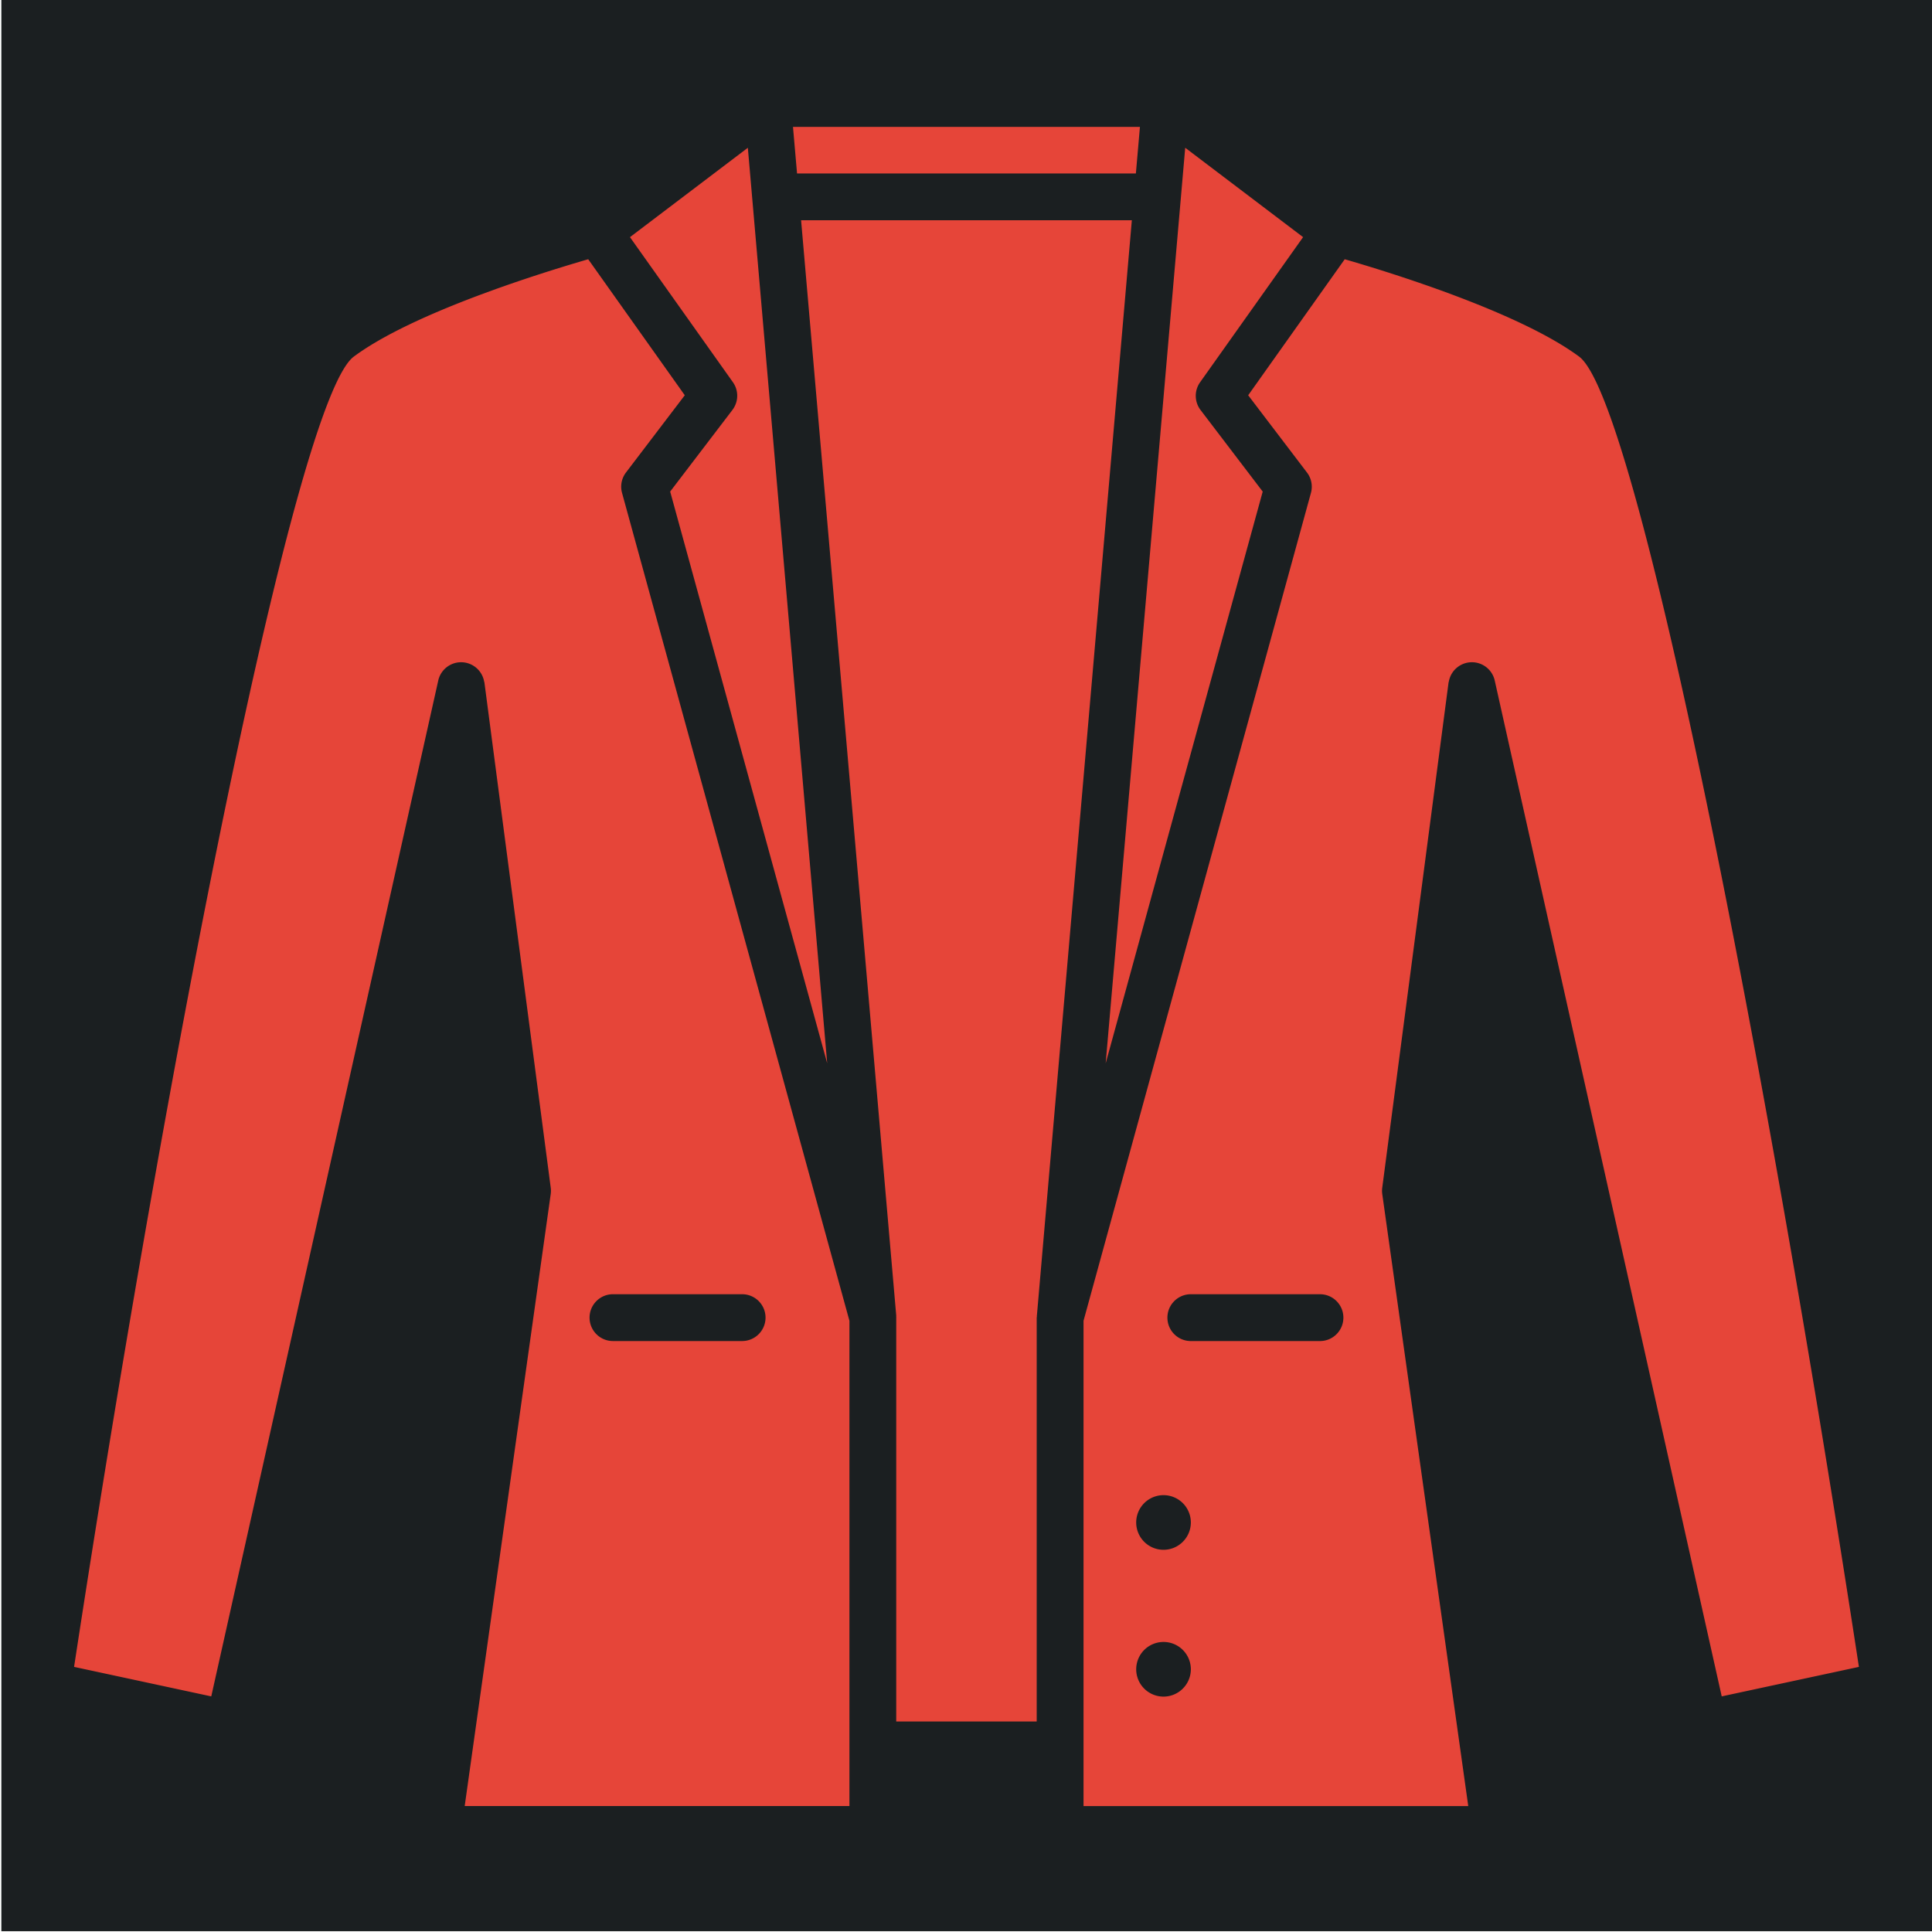 <svg viewBox="0 0 512 512" style="height:512px;width:512px" xmlns="http://www.w3.org/2000/svg"><defs><filter style="color-interpolation-filters:sRGB" id="a" x="-.039" y="-.042" width="1.079" height="1.084"><feFlood flood-opacity="1" flood-color="#3A3F5E" result="flood"/><feComposite in="flood" in2="SourceGraphic" operator="out" result="composite1"/><feGaussianBlur in="composite1" stdDeviation="15" result="blur"/><feOffset result="offset"/><feComposite in="offset" in2="SourceGraphic" operator="atop" result="composite2"/></filter></defs><path d="M.359-.21h512v512h-512Z" fill="#1b1f21"/><g transform="translate(-54.076 -54.074) scale(.517)" style="fill:#e64539;fill-opacity:1;filter:url(#a)"><path d="m686.84 193.5 2.078-23.855h-177.84l2.078 23.855zM480 314.77l-31.883 41.797 80.496 293.07-40.68-469.3-60.422 45.816 52.801 74.398a12.006 12.006 0 0 1-.312 14.211z" style="fill:#e64539;fill-opacity:1"/><path d="m425.46 346.8 30.145-39.602-49.5-69.719c-22.801 6.613-89.41 27.086-120.14 49.895-30 22.246-95.82 360.47-143.4 671.65l70.32 15.121 116.4-520.92a12 12 0 0 1 23.508.902c0 .059.098.098.098.156l34.008 259.12-.004-.004c.148 1.074.148 2.16 0 3.23l-44.098 313.73h197.21V781.61L423.437 357.2a11.992 11.992 0 0 1 2.027-10.401zM497.003 780c0 3.184-1.266 6.234-3.516 8.484a11.998 11.998 0 0 1-8.484 3.516H418.8c-6.629 0-12-5.371-12-12s5.371-12 12-12h66.254-.004c6.61.027 11.953 5.39 11.953 12zM684.77 217.5H515.23L564 778.95c0 .191-.059.36 0 .54.059.179 0 .323 0 .515v207h72v-207c0-.18.098-.325.098-.504 0-.18-.07-.348 0-.54zm229.26 69.88c-30.758-22.801-97.285-43.297-120.14-49.895l-49.488 69.719 30.145 39.602a11.995 11.995 0 0 1 2.027 10.453l-116.57 424.36v248.75h197.21l-44.086-313.74a11.773 11.773 0 0 1 0-3.23l34.008-259.12c0-.06.086-.098.098-.157l-.004.004a12 12 0 0 1 23.508-.902l116.4 520.92 70.32-15.12c-47.59-311.17-113.43-649.41-143.42-671.64zM701.01 974.26a14.006 14.006 0 1 1 5.36-26.946 14.005 14.005 0 0 1 8.644 12.941c-.008 7.731-6.274 13.996-14.004 14.004zm0-75.254a14.005 14.005 0 1 1 5.36-26.942 14 14 0 0 1 8.644 12.938c-.008 7.73-6.274 13.996-14.004 14.004zm80.195-107h-66.203c-6.629 0-12-5.371-12-12s5.371-12 12-12h66.203c6.629 0 12 5.371 12 12s-5.371 12-12 12z" style="fill:#e64539;fill-opacity:1"/><path d="m751.85 356.58-31.848-41.805a12.01 12.01 0 0 1-.254-14.234l52.801-74.398-60.422-45.816-40.773 469.33z" style="fill:#e64539;fill-opacity:1"/></g></svg>